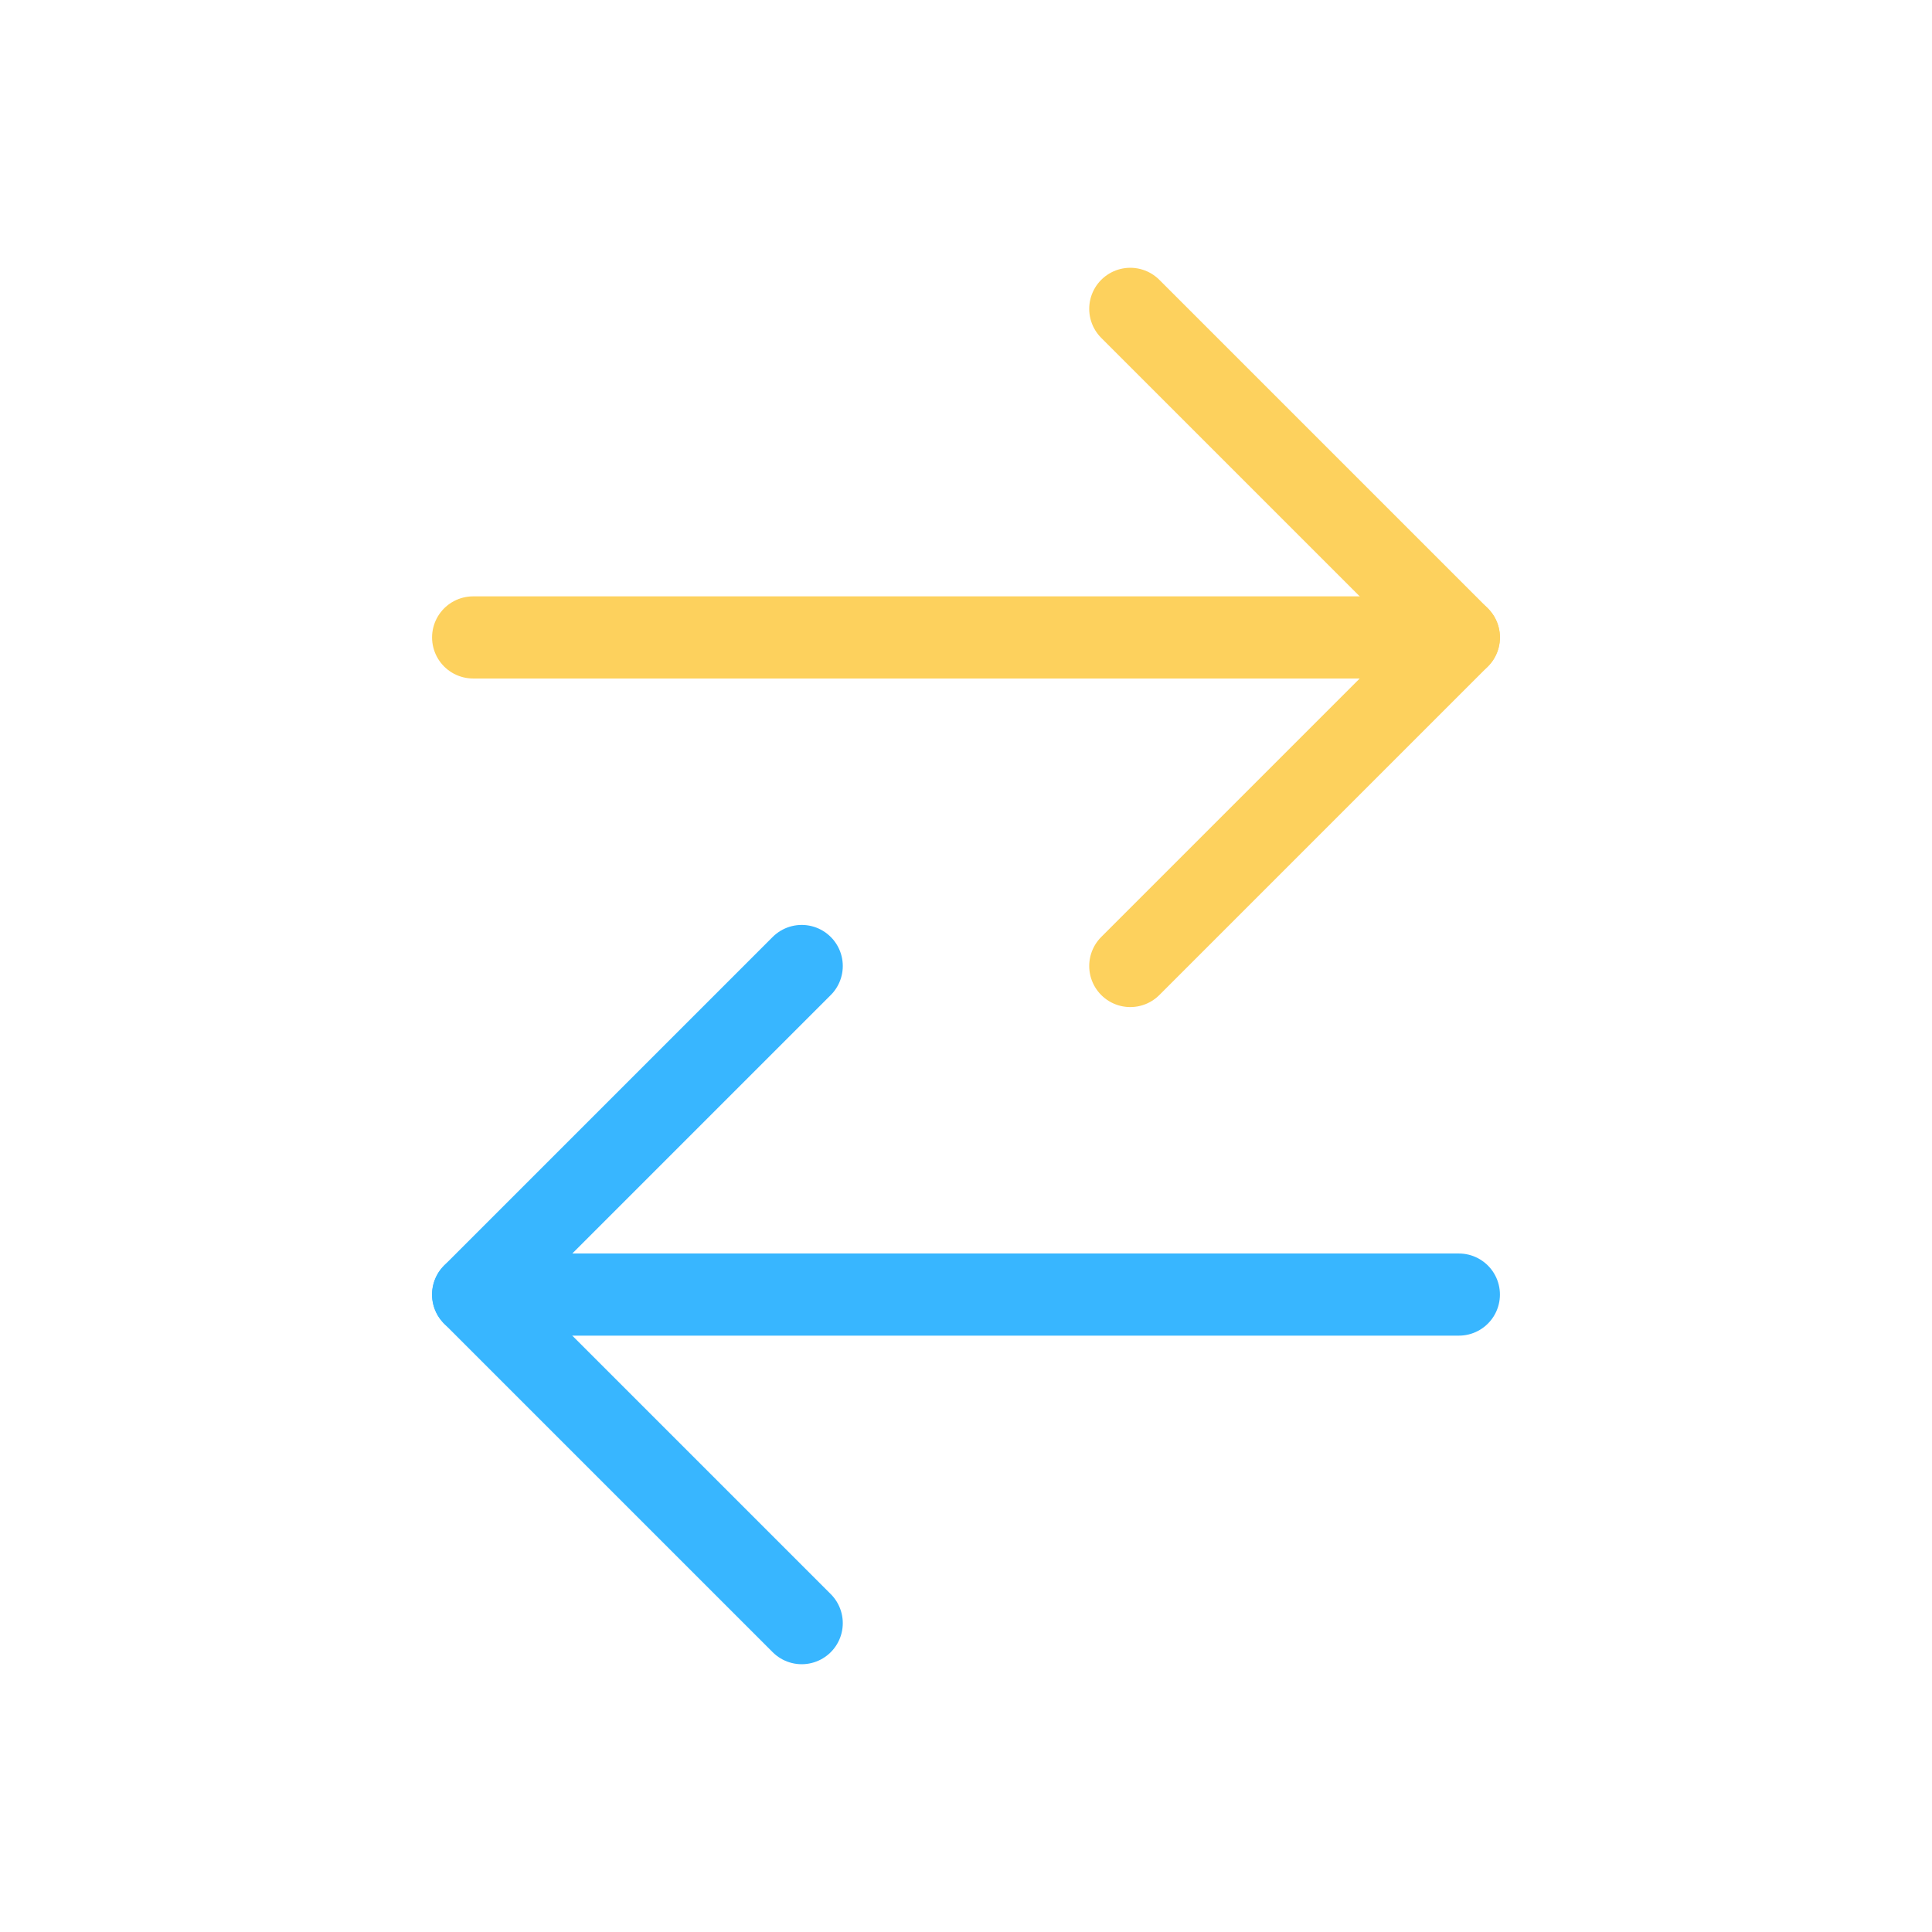 <svg width="205px" height="205px" viewBox="-1.26 -1.26 23.52 23.52" xmlns="http://www.w3.org/2000/svg" fill="none">
  <g transform="translate(4 2)" stroke-linecap="round" stroke-linejoin="round">
    <!-- Bottom Arrow (blue) -->
    <path d="m4.5 8.5-4 4 4 4" stroke="#38B6FF"/> <!-- Left arrow -->
    <path d="m12.5 12.5h-12" stroke="#38B6FF"/> <!-- Horizontal blue -->

    <!-- Top Arrow (yellow) -->
    <path d="m8.5.5 4 4-4 4" stroke="#FDD15D"/> <!-- Right arrow -->
    <path d="m12.5 4.5h-12" stroke="#FDD15D"/> <!-- Horizontal yellow -->
  </g>
</svg>
